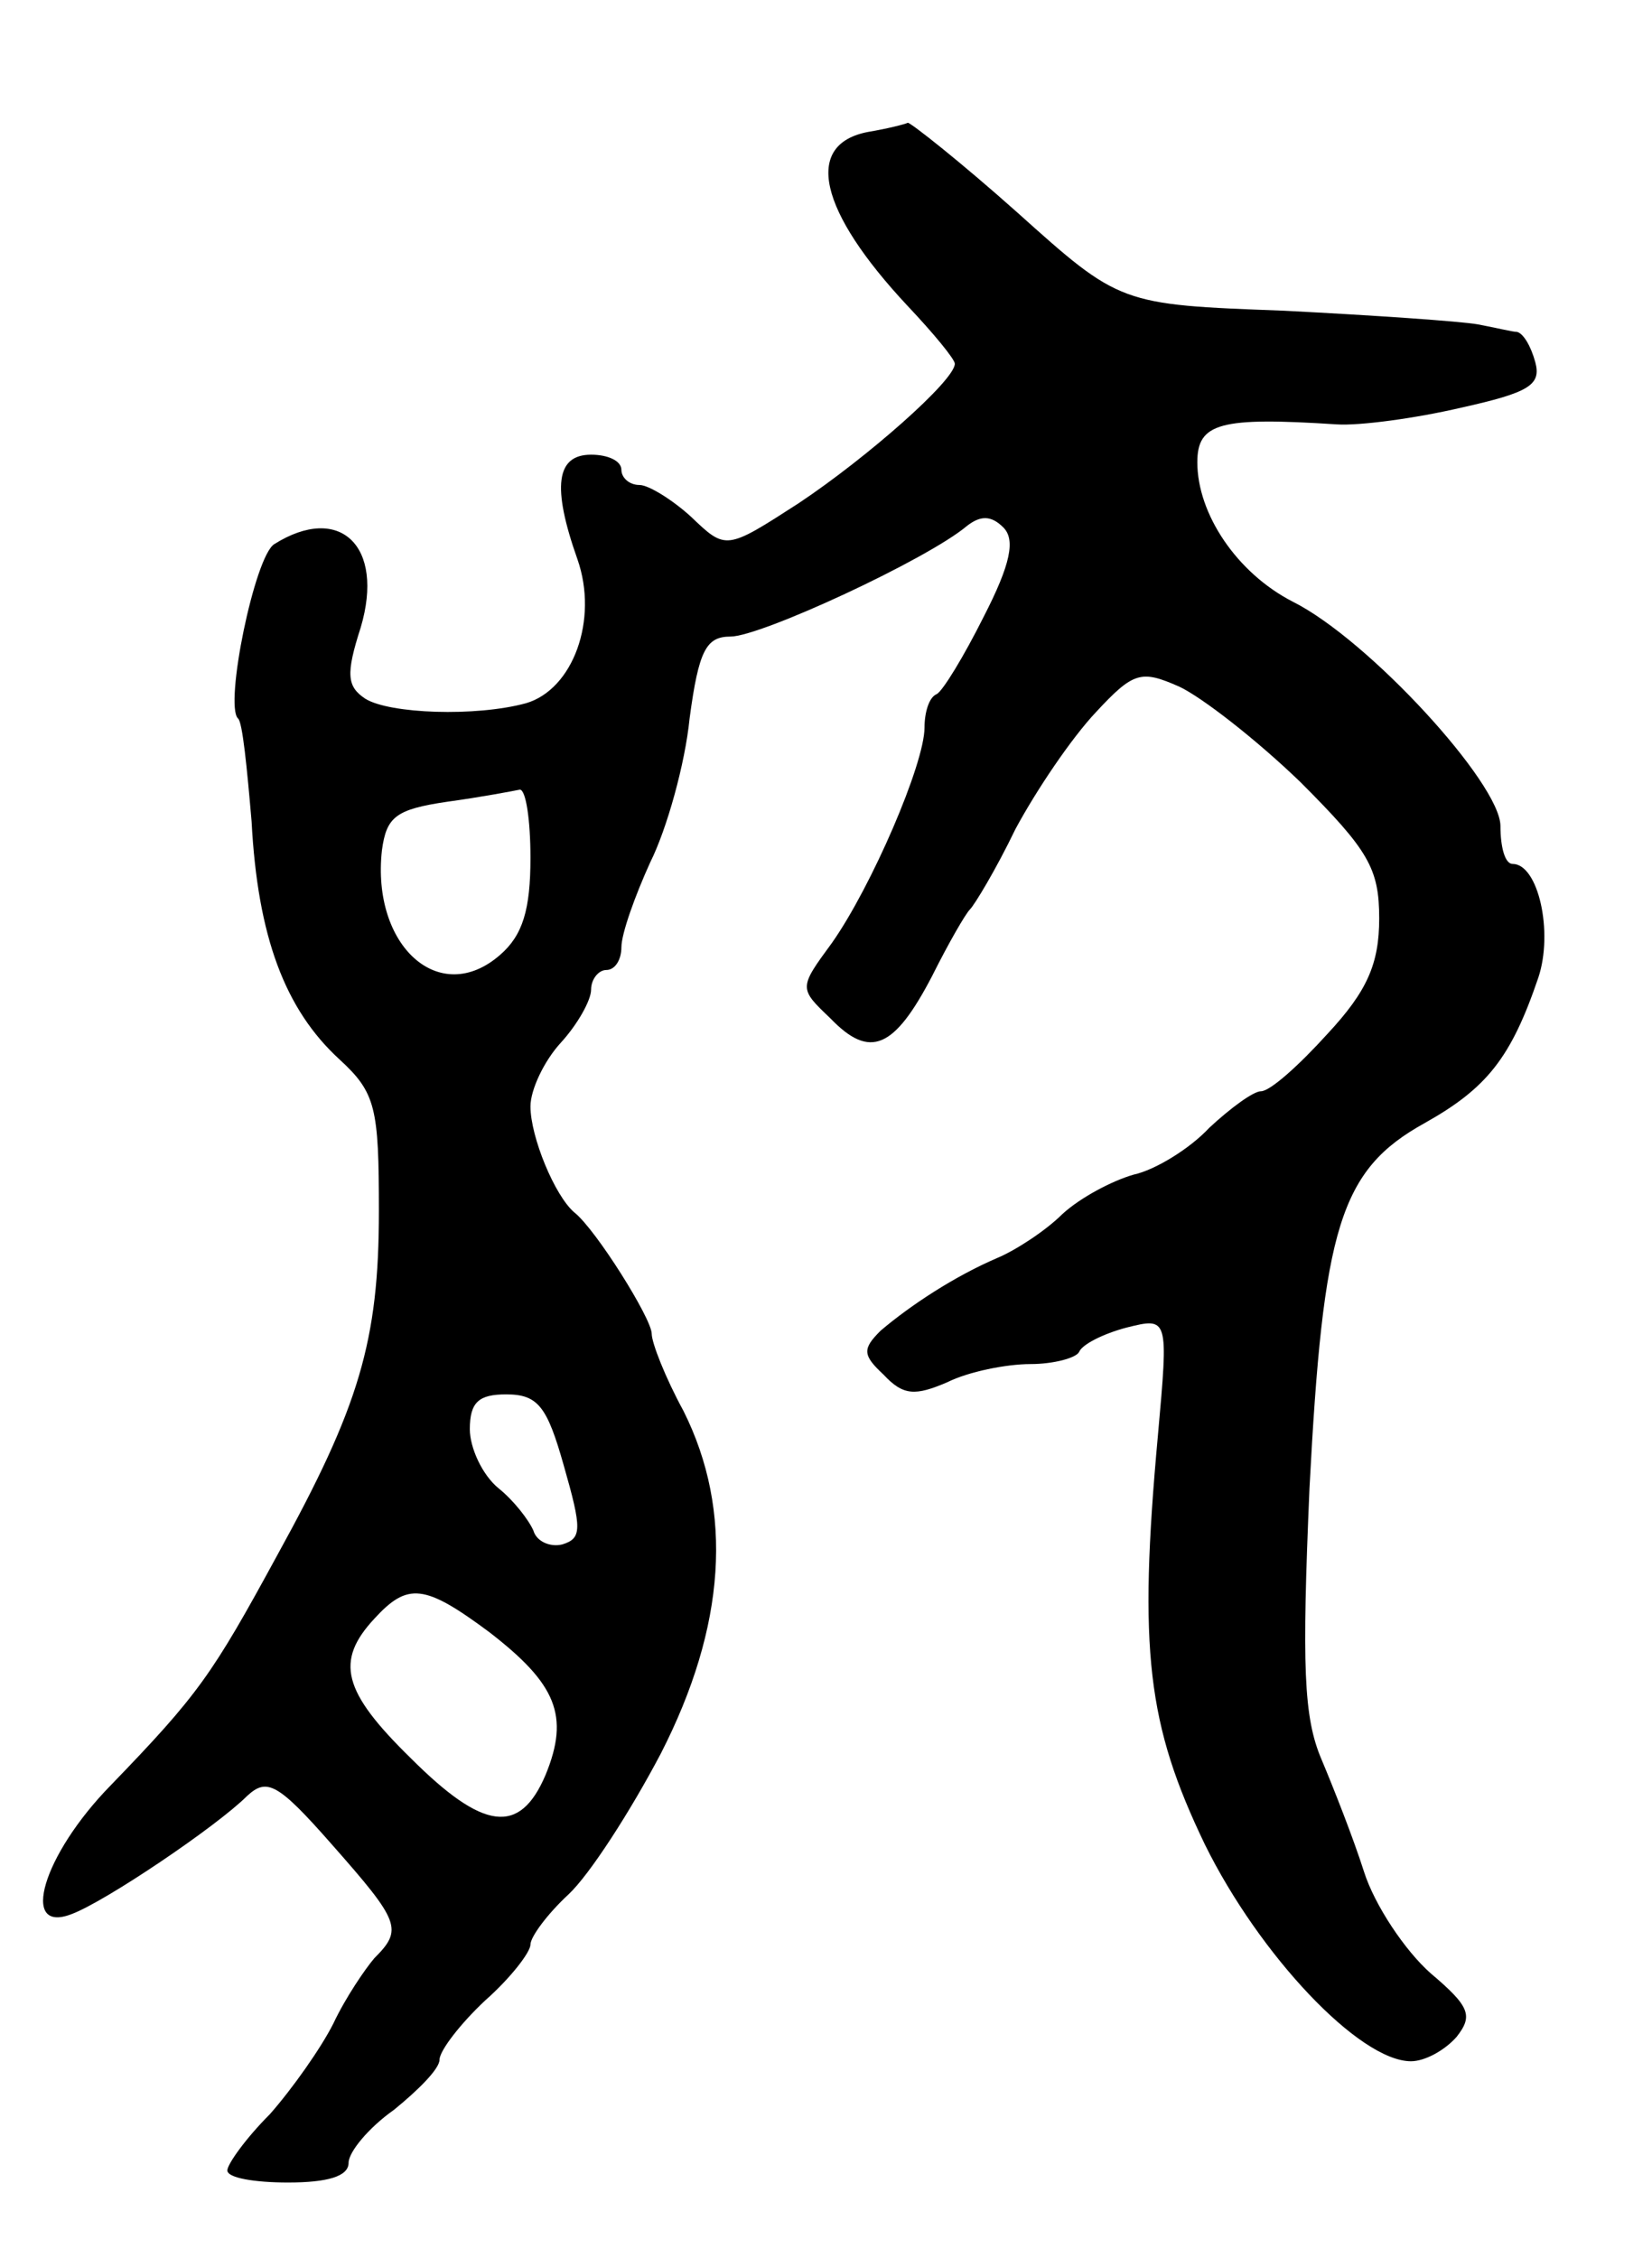 <svg version="1.0" xmlns="http://www.w3.org/2000/svg"
 width="109pt" height="149pt" viewBox="0 0 109 149"
 preserveAspectRatio="xMidYMid meet">
<g transform="translate(0,149) scale(0.1,-0.1)"
fill="#000000" stroke="none">
<path d="M573 1403 c-43 -8 -33 -52 26 -115 17 -18 31 -35 31 -38 0 -11 -58
-62 -103 -92 -48 -31 -48 -31 -71 -9 -12 11 -28 21 -34 21 -7 0 -12 5 -12 10
0 6 -9 10 -20 10 -23 0 -26 -21 -9 -69 14 -40 -3 -86 -34 -95 -33 -9 -90 -7
-106 3 -12 8 -13 16 -3 47 16 54 -14 82 -57 55 -13 -8 -33 -106 -24 -115 3 -2
6 -33 9 -68 4 -76 22 -124 58 -157 24 -22 26 -32 26 -100 0 -86 -13 -129 -67
-227 -43 -79 -52 -92 -110 -152 -45 -46 -60 -98 -26 -85 22 8 96 58 116 78 13
12 20 9 56 -32 45 -51 47 -56 28 -75 -6 -7 -19 -26 -27 -43 -8 -16 -27 -43
-42 -60 -16 -16 -28 -33 -28 -37 0 -5 18 -8 40 -8 26 0 40 4 40 13 0 7 13 23
30 35 16 13 30 27 30 33 0 6 14 24 30 39 17 15 30 32 30 37 0 5 11 20 25 33
14 13 41 55 61 93 43 84 48 160 15 226 -12 22 -21 45 -21 51 0 10 -37 69 -51
80 -13 11 -29 50 -29 70 0 11 9 30 20 42 11 12 20 28 20 35 0 7 5 13 10 13 6
0 10 7 10 15 0 9 9 34 19 56 11 22 23 65 26 95 6 45 11 54 27 54 20 0 130 51
156 73 9 7 16 7 24 -1 8 -8 5 -24 -13 -59 -13 -26 -27 -49 -31 -51 -5 -2 -8
-12 -8 -22 0 -24 -35 -105 -61 -142 -22 -30 -22 -30 -1 -50 26 -27 42 -20 67
28 11 22 22 41 25 44 3 3 17 26 30 53 14 26 37 60 53 77 25 27 30 28 55 17 15
-7 51 -35 80 -63 45 -45 52 -57 52 -90 0 -30 -8 -48 -34 -76 -19 -21 -38 -38
-44 -38 -5 0 -20 -11 -34 -24 -13 -14 -36 -28 -50 -31 -14 -4 -35 -15 -47 -26
-11 -11 -31 -24 -43 -29 -28 -12 -57 -31 -77 -48 -12 -12 -12 -16 2 -29 13
-14 21 -14 42 -5 14 7 39 12 55 12 15 0 30 4 32 8 2 5 16 12 31 16 28 7 28 7
21 -71 -13 -142 -7 -191 31 -270 36 -73 102 -143 136 -143 9 0 22 7 30 16 11
14 9 20 -17 42 -17 15 -37 45 -44 67 -7 22 -20 55 -28 74 -12 28 -13 62 -8
179 9 172 20 210 76 241 41 23 57 43 75 96 10 30 0 75 -17 75 -5 0 -8 11 -8
25 0 28 -87 123 -137 148 -37 19 -63 58 -63 92 0 26 15 30 92 25 15 -1 52 4
82 11 45 10 53 15 49 30 -3 11 -8 19 -12 20 -3 0 -15 3 -26 5 -11 2 -69 6
-128 9 -108 4 -108 4 -176 65 -37 33 -70 59 -72 59 -2 -1 -14 -4 -26 -6z
m-223 -479 c0 -34 -5 -51 -20 -64 -40 -35 -85 6 -78 69 3 22 9 27 43 32 22 3
43 7 48 8 4 0 7 -20 7 -45z m22 -401 c12 -42 12 -48 -1 -52 -8 -2 -17 2 -19 9
-3 7 -13 20 -23 28 -11 9 -19 27 -19 39 0 18 6 23 24 23 21 0 27 -8 38 -47z
m-49 -110 c44 -34 53 -55 37 -94 -17 -40 -41 -37 -89 11 -45 44 -50 64 -24 92
22 24 33 23 76 -9z"/>
</g>
</svg>
